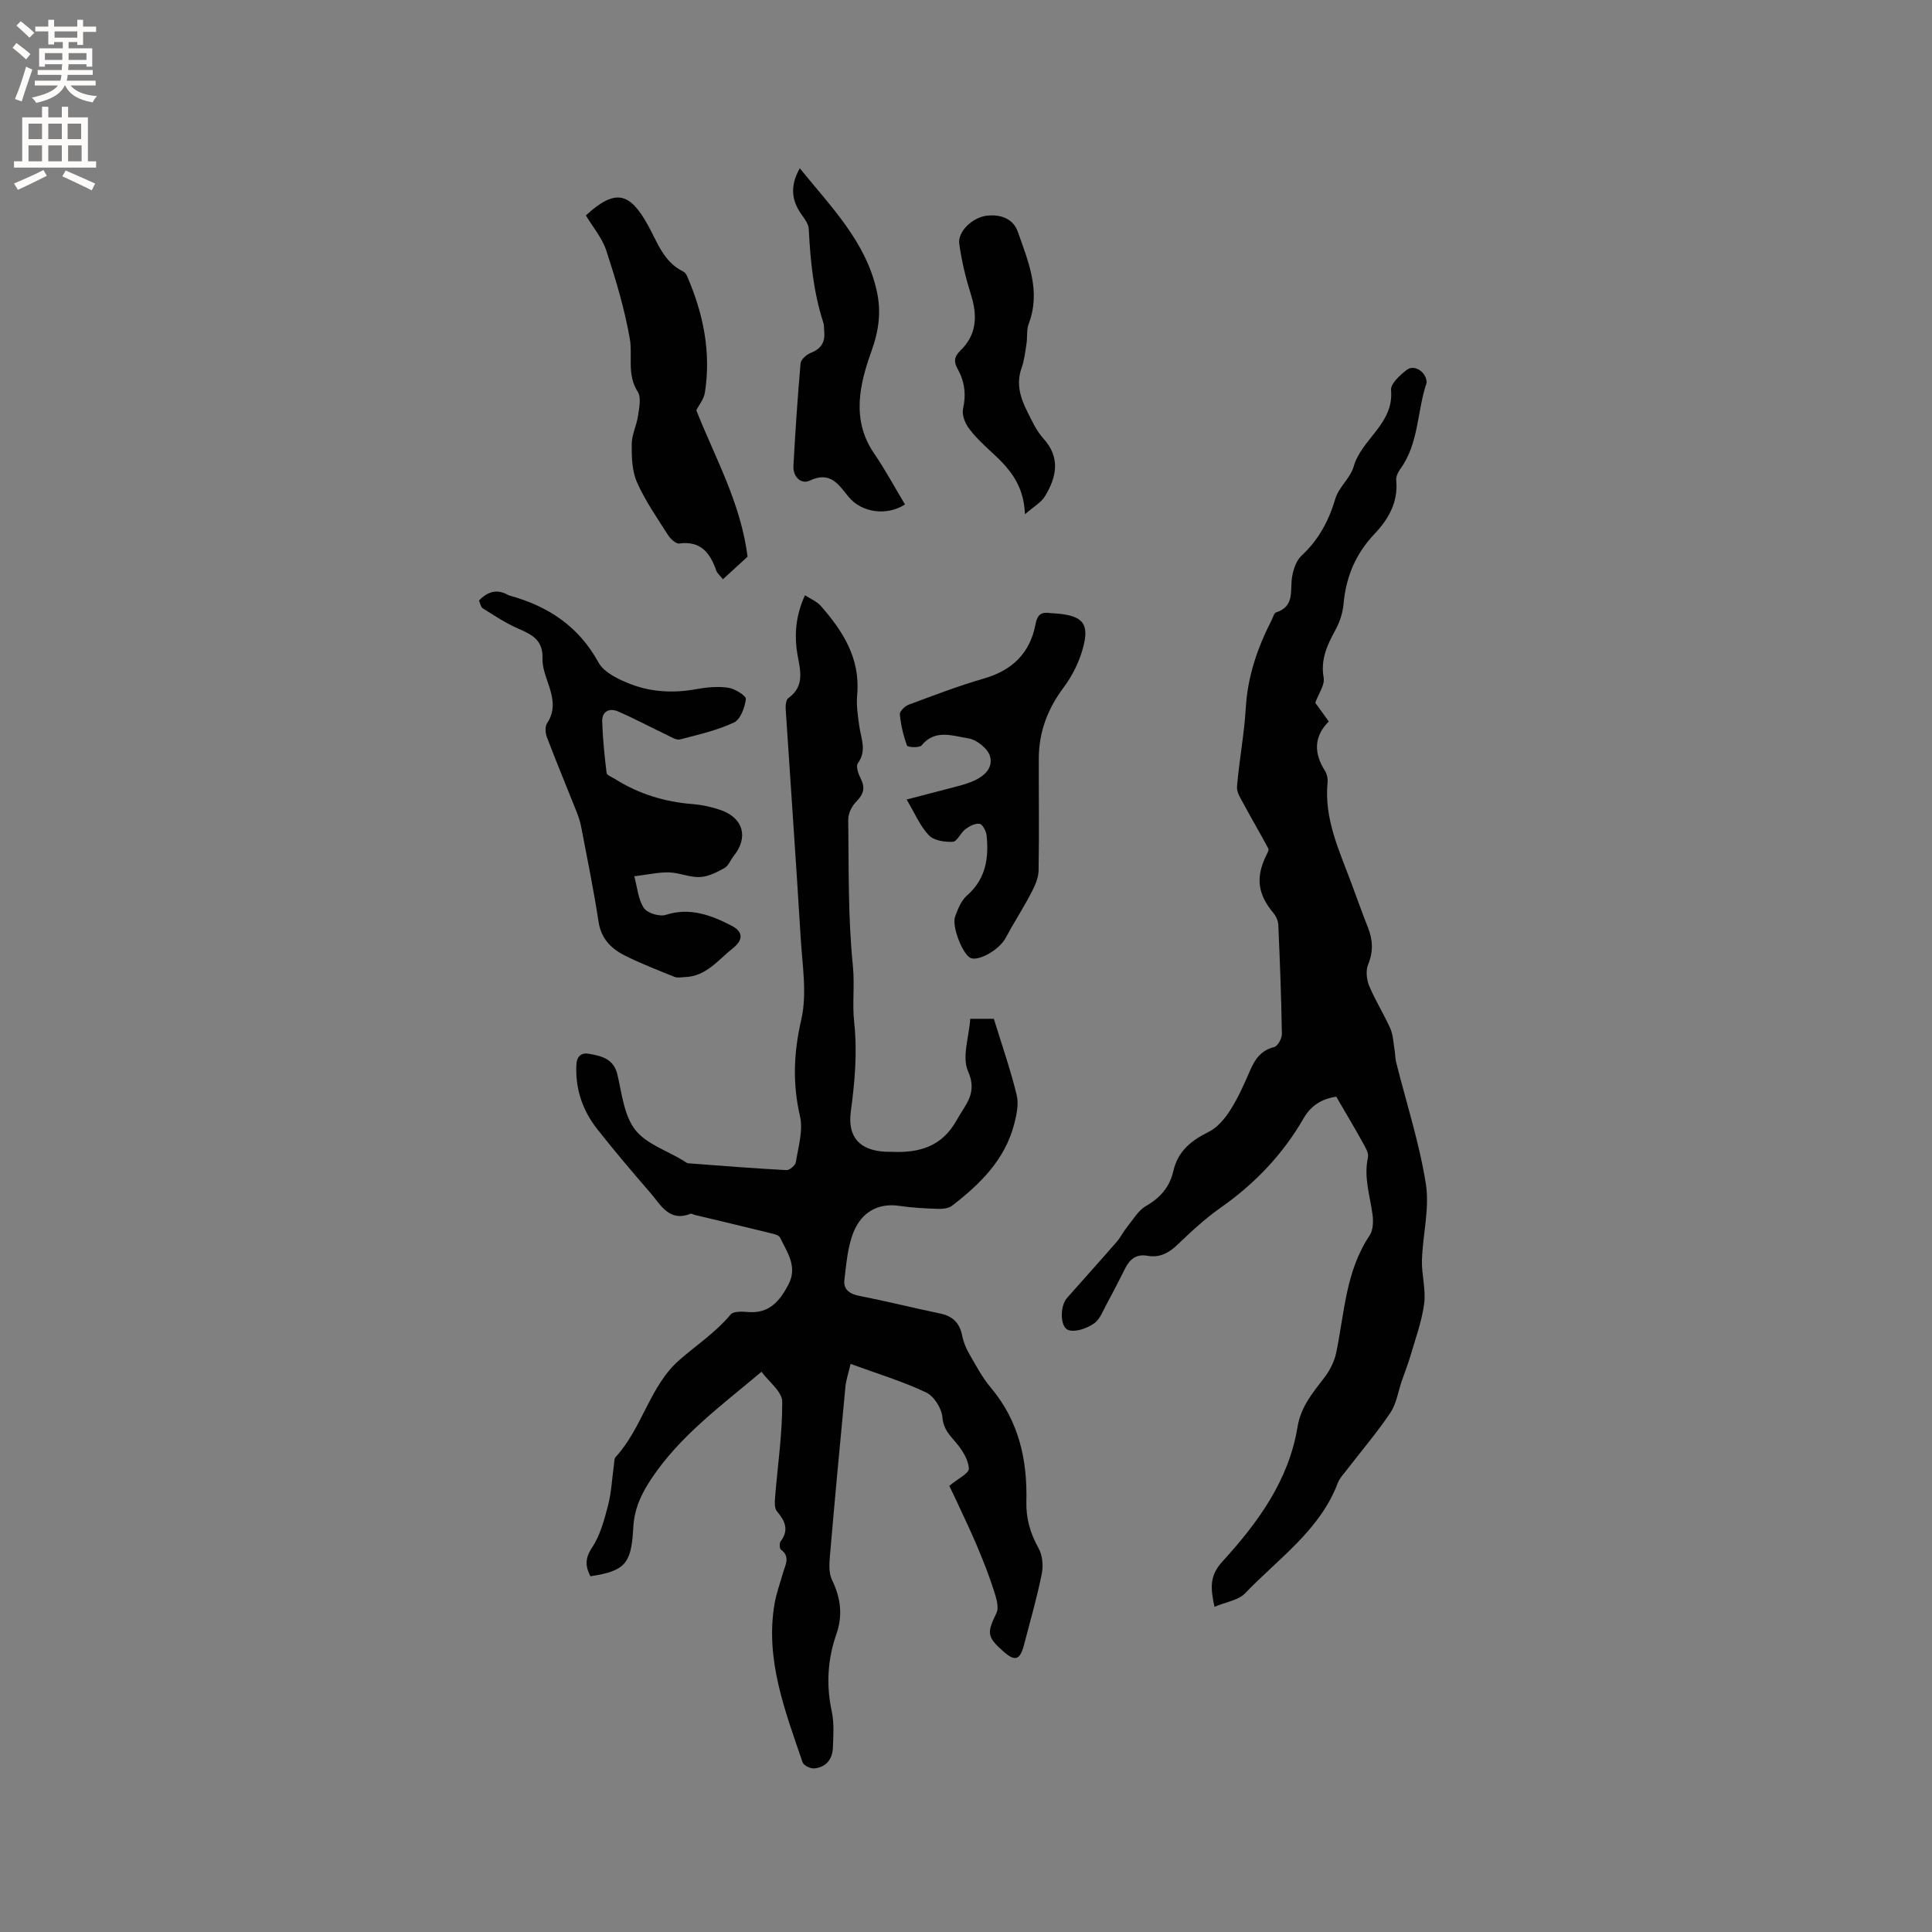 <svg enable-background="new 0 0 400 400" viewBox="0 0 400 400" xmlns="http://www.w3.org/2000/svg"><rect x="0" y="0" width="400" height="400" fill="#808080" stroke="none"/><g fill="#010102"><path d="m166.66 123.24c1.2.78 2.44 1.27 3.23 2.16 4.64 5.26 8.26 10.94 7.58 18.45-.2 2.16.14 4.4.45 6.57.37 2.56 1.57 5.02-.31 7.6-.45.61.11 2.23.59 3.18.99 1.94.58 3.27-.93 4.78-.91.9-1.66 2.45-1.65 3.7.12 10.07-.06 20.19.95 30.18.41 4.02-.14 7.96.27 11.69.69 6.36.14 12.4-.69 18.59-.7 5.28 1.84 8.02 7.1 8.31.42.02.85 0 1.27.02 5.72.26 10.48-1 13.58-6.6 1.82-3.28 4.35-5.52 2.31-10.12-1.28-2.9.21-7.02.47-10.82h4.88c1.62 5.25 3.43 10.44 4.73 15.76.47 1.9-.02 4.17-.54 6.15-1.94 7.34-7.07 12.35-12.84 16.79-.72.56-1.94.68-2.92.65-2.64-.09-5.31-.22-7.92-.61-4.59-.69-7.87 1.41-9.49 5.28-1.29 3.09-1.55 6.67-1.96 10.07-.23 1.95 1.09 2.88 3.08 3.27 5.61 1.11 11.16 2.49 16.76 3.66 2.6.54 4.04 1.97 4.55 4.59.26 1.31.8 2.62 1.47 3.78 1.37 2.38 2.68 4.87 4.44 6.96 5.8 6.87 7.6 14.9 7.38 23.6-.09 3.48.81 6.6 2.53 9.68.81 1.45 1 3.61.66 5.28-1.01 4.97-2.41 9.87-3.7 14.78-.82 3.12-1.87 3.41-4.26 1.29-3.45-3.06-3.4-3.86-1.42-7.96.58-1.21-.08-3.2-.56-4.71-.99-3.07-2.17-6.08-3.42-9.05-1.37-3.25-2.91-6.43-4.39-9.64-.55-1.19-1.14-2.37-1.4-2.92 1.74-1.46 4.1-2.58 4.05-3.58-.09-1.82-1.34-3.79-2.6-5.3-1.35-1.62-2.66-2.82-2.87-5.3-.15-1.85-1.74-4.39-3.38-5.16-4.83-2.29-10.01-3.85-15.64-5.91-.45 1.98-.93 3.33-1.06 4.71-1.11 11.62-2.2 23.25-3.2 34.89-.15 1.7-.28 3.67.41 5.11 1.8 3.72 2.29 7.28.91 11.25-1.8 5.17-2.14 10.46-.97 15.91.53 2.44.35 5.07.25 7.61-.09 2.39-1.43 4.05-3.88 4.27-.78.07-2.18-.62-2.4-1.27-3.6-10.62-7.76-21.18-5.81-32.76.37-2.17 1.15-4.27 1.75-6.41.47-1.67 1.61-3.36-.43-4.87-.29-.22-.32-1.33-.04-1.7 1.79-2.4.88-4.25-.79-6.25-.52-.63-.45-1.9-.37-2.85.53-6.62 1.53-13.23 1.48-19.83-.02-2.08-2.8-4.14-4.29-6.18-8.39 7.07-16.86 13.24-22.79 22.13-2.08 3.12-3.51 6.21-3.74 9.9-.02.32-.04.64-.06.95-.44 6.82-1.82 8.3-8.84 9.36-1.04-2.05-1.16-3.69.36-5.96 1.68-2.53 2.52-5.71 3.3-8.72.71-2.75.83-5.65 1.23-8.48.07-.52.03-1.2.34-1.53 5.53-6 7.08-14.75 13.2-20.09 3.56-3.11 7.53-5.71 10.61-9.42.58-.7 2.39-.61 3.6-.51 4.34.36 6.52-2.2 8.33-5.61 2.01-3.78-.22-6.73-1.7-9.8-.27-.56-1.42-.78-2.2-.97-5.14-1.27-10.29-2.49-15.44-3.72-.31-.07-.67-.33-.91-.24-4.44 1.75-6.14-1.86-8.3-4.34-3.75-4.32-7.45-8.69-10.99-13.18-3.04-3.86-4.56-8.29-4.33-13.3.09-1.88 1.1-2.58 2.6-2.31 2.58.47 5.12 1 5.9 4.32.92 3.91 1.36 8.4 3.65 11.38 2.26 2.95 6.56 4.33 9.96 6.4.36.22.72.55 1.1.58 6.76.52 13.52 1.05 20.29 1.41.64.03 1.83-.97 1.94-1.63.5-3.16 1.54-6.56.86-9.52-1.57-6.79-1.31-13.14.26-19.98 1.24-5.38.22-11.33-.12-17.01-.95-15.77-2.08-31.52-3.1-47.28-.05-.77.05-1.95.54-2.3 3.44-2.44 2.48-5.78 1.91-8.94-.73-4.22-.36-8.18 1.54-12.36z"/><path d="m276.65 227.05c-2.31.36-4.95 1.33-6.77 4.51-4.28 7.44-10.1 13.53-17.16 18.48-3.19 2.24-6.1 4.94-8.92 7.65-1.82 1.74-3.71 2.75-6.21 2.31-2.23-.4-3.62.61-4.58 2.5-1.25 2.45-2.48 4.91-3.8 7.32-.81 1.48-1.45 3.33-2.72 4.2-1.45.99-3.76 1.84-5.26 1.37-1.8-.56-1.79-4.99-.35-6.62 3.44-3.9 6.92-7.75 10.33-11.67.82-.95 1.38-2.13 2.17-3.1 1.23-1.52 2.3-3.41 3.9-4.32 2.97-1.7 4.9-3.97 5.64-7.21.94-4.12 3.68-6.33 7.31-8.12 1.82-.9 3.37-2.75 4.49-4.52 1.64-2.57 2.89-5.42 4.11-8.23 1.02-2.34 2.26-4.14 4.97-4.82.74-.18 1.62-1.79 1.6-2.73-.12-7.53-.41-15.05-.74-22.57-.04-.84-.48-1.81-1.03-2.47-3.24-3.88-3.7-7.35-1.47-11.91.22-.45.6-1.11.43-1.42-1.61-3.03-3.37-5.99-4.99-9.02-.65-1.21-1.6-2.59-1.49-3.81.45-5.45 1.5-10.86 1.82-16.32.38-6.51 2.42-12.42 5.34-18.13.29-.56.49-1.47.93-1.61 3.93-1.25 2.85-4.57 3.31-7.35.26-1.55.86-3.38 1.95-4.39 3.55-3.28 5.64-7.2 7.01-11.8.7-2.37 3.1-4.25 3.78-6.63 1.64-5.75 8.38-8.88 7.75-15.85-.12-1.32 1.88-3.15 3.3-4.22 1.46-1.09 3.68.29 4.02 2.15.04.21.09.44.02.63-1.98 5.88-1.56 12.49-5.45 17.81-.46.63-.89 1.54-.82 2.27.46 4.53-1.62 8.1-4.5 11.14-3.91 4.12-5.9 8.88-6.4 14.48-.16 1.84-.79 3.77-1.68 5.39-1.7 3.12-3.11 6.09-2.44 9.9.26 1.5-1.05 3.28-1.74 5.18.72 1 1.65 2.28 2.8 3.87-3.09 3.09-3.13 6.55-.8 10.2.43.67.63 1.65.55 2.45-.74 7.5 2.41 14.06 4.91 20.79 1.14 3.08 2.24 6.17 3.45 9.22 1.02 2.58 1.13 5.01.03 7.68-.51 1.25-.31 3.12.23 4.42 1.26 3.02 3.04 5.82 4.37 8.81.6 1.37.63 2.99.89 4.5.14.81.11 1.66.31 2.46 2.11 8.4 4.81 16.71 6.16 25.22.8 5.08-.65 10.49-.81 15.77-.09 3 .84 6.08.46 9.01-.48 3.65-1.79 7.2-2.83 10.77-.51 1.76-1.2 3.46-1.79 5.19-.77 2.23-1.11 4.74-2.38 6.63-2.77 4.13-6.02 7.93-9.06 11.88-.65.84-1.43 1.65-1.8 2.61-3.73 9.87-12.32 15.68-19.2 22.88-1.41 1.47-4 1.81-6.36 2.81-.84-3.95-1.02-6.45 1.62-9.34 7.32-8.02 13.76-16.77 15.58-27.9.67-4.12 3.1-7.04 5.5-10.14 1.17-1.52 2.14-3.42 2.52-5.28 1.7-8.25 1.96-16.86 6.91-24.23.73-1.09.78-2.9.6-4.3-.53-3.93-1.86-7.74-.95-11.84.21-.93-.58-2.18-1.12-3.16-1.68-3.04-3.46-6.01-5.45-9.43z"/><path d="m131.32 181.42c.63 2.31.8 4.77 1.98 6.56.7 1.06 3.23 1.85 4.52 1.44 5.04-1.62 9.42.06 13.65 2.24 2.45 1.26 2.43 2.96.22 4.7-3.02 2.38-5.47 5.78-9.85 5.93-.74.03-1.56.22-2.19-.04-3.49-1.41-7.01-2.76-10.36-4.46-2.79-1.41-4.84-3.48-5.37-6.96-1-6.59-2.35-13.12-3.6-19.67-.2-1.03-.53-2.04-.91-3.01-2.06-5.18-4.2-10.32-6.18-15.52-.33-.86-.42-2.2.04-2.89 1.59-2.4 1.33-4.76.54-7.28-.63-2.01-1.56-4.1-1.49-6.13.14-3.82-2.2-4.95-5.06-6.2-2.56-1.11-4.92-2.69-7.3-4.18-.44-.27-.55-1.08-.79-1.62 1.83-1.89 3.77-2.45 6.05-1.13.09.05.2.08.3.11 7.94 2.2 14.25 6.31 18.38 13.83 1.18 2.15 4.31 3.61 6.85 4.57 4.28 1.61 8.83 1.81 13.42.97 2.17-.4 4.48-.61 6.63-.29 1.37.2 3.72 1.69 3.63 2.34-.23 1.75-1.12 4.23-2.48 4.86-3.51 1.64-7.39 2.52-11.17 3.5-.76.19-1.79-.49-2.64-.89-3.4-1.62-6.73-3.41-10.19-4.91-1.77-.76-3.34-.03-3.27 2.09.11 3.56.48 7.12.91 10.65.06.48 1.11.85 1.72 1.24 4.92 3.11 10.3 4.75 16.1 5.21 1.98.16 4 .6 5.87 1.26 4.65 1.65 5.7 5.67 2.63 9.47-.66.82-1.07 2.03-1.9 2.5-1.58.88-3.36 1.79-5.09 1.87-2.12.1-4.27-.9-6.43-.96-2.19-.05-4.38.47-7.17.8z"/><path d="m187.71 165.53c3.74-.98 7.01-1.82 10.28-2.68 1.02-.27 2.05-.55 3.03-.94 2.44-.96 4.69-2.68 3.95-5.33-.44-1.59-2.77-3.45-4.47-3.71-3.2-.48-6.86-2.01-9.71 1.47-.43.53-2.88.38-3 .03-.76-2.07-1.28-4.28-1.49-6.47-.06-.63 1.06-1.72 1.85-2.01 5.15-1.91 10.29-3.89 15.56-5.41 5.9-1.7 9.57-5.29 10.69-11.28.36-1.93 1.18-2.53 2.96-2.28.42.06.85.06 1.27.09 5.67.45 7.06 2.14 5.47 7.57-.8 2.74-2.17 5.46-3.88 7.74-3.31 4.42-5.13 9.21-5.15 14.7-.02 7.73.09 15.46-.04 23.19-.02 1.48-.7 3.03-1.39 4.39-1.34 2.62-2.92 5.13-4.39 7.69-.42.73-.78 1.51-1.23 2.22-1.56 2.44-5.65 4.59-7.15 3.79-1.62-.87-3.86-6.54-3.12-8.55.57-1.55 1.26-3.3 2.45-4.34 3.89-3.4 4.55-7.72 4.07-12.42-.09-.89-.82-2.32-1.44-2.42-.91-.16-2.12.47-2.95 1.1-1 .74-1.7 2.56-2.6 2.61-1.67.09-3.94-.25-4.97-1.34-1.85-1.96-2.93-4.61-4.6-7.41z"/><path d="m121.3 44.6c6.15-5.65 9.12-4.74 12.87 2.06 1.98 3.59 3.24 7.59 7.29 9.56.34.17.64.59.8.96 3.34 7.71 5 15.71 3.68 24.11-.22 1.38-1.26 2.62-1.78 3.64 3.89 9.87 9.17 19.07 10.62 30.32-1.36 1.24-3.16 2.89-5.11 4.68-.73-.92-1.18-1.26-1.34-1.71-1.28-3.65-3.17-6.31-7.71-5.69-.69.09-1.81-.97-2.32-1.76-2.27-3.57-4.73-7.09-6.42-10.93-1.04-2.35-1.11-5.25-1.09-7.91.01-1.95 1.03-3.88 1.31-5.86.24-1.65.7-3.77-.06-4.96-2.3-3.56-1.02-7.4-1.65-11.01-1.08-6.17-2.91-12.25-4.86-18.22-.87-2.62-2.81-4.9-4.23-7.28z"/><path d="m165.59 34.84c6.5 8.04 13.64 15.14 15.92 25.34.97 4.32.47 8.19-1.09 12.55-2.45 6.82-4.21 14.19.56 21.16 2.32 3.39 4.27 7.03 6.39 10.55-3.8 2.45-9.03 1.71-11.73-1.63-2.08-2.58-3.77-5.31-8.01-3.3-1.78.84-3.48-.82-3.36-3.05.39-7.09.86-14.17 1.48-21.24.07-.79 1.22-1.81 2.09-2.15 2.11-.82 3.02-2.18 2.81-4.38-.06-.63 0-1.3-.19-1.89-2.04-6.3-2.69-12.8-3.01-19.37-.04-.93-.7-1.92-1.29-2.72-2.24-3-2.73-6.06-.57-9.87z"/><path d="m212.21 106.47c-.25-6.45-3.59-9.81-7.14-13.07-1.63-1.5-3.27-3.06-4.56-4.84-.76-1.06-1.38-2.73-1.12-3.92.67-2.97.33-5.64-1.11-8.24-.8-1.43-.81-2.5.56-3.82 3.34-3.21 3.57-7.12 2.23-11.42-1.09-3.49-1.98-7.09-2.47-10.71-.34-2.48 2.75-5.57 6-5.83 2.45-.19 5.13.52 6.14 3.4 2.16 6.16 4.81 12.26 2.24 19.03-.47 1.23-.24 2.72-.45 4.07-.26 1.71-.45 3.46-1.02 5.07-1.19 3.31-.22 6.26 1.23 9.13.95 1.88 1.86 3.9 3.25 5.43 3.64 4 2.76 8.02.35 12.01-.76 1.26-2.24 2.06-4.13 3.71z"/></g><path d="m2.6 9.9.8-1c.9.7 1.9 1.4 2.9 2.3l-.9 1.1c-1.1-1-2-1.8-2.8-2.4zm.5 10.6c.9-2.1 1.6-4.3 2.3-6.7.4.2.8.4 1.3.6-.7 2.1-1.5 4.3-2.2 6.6zm.3-15.2.9-.9c1 .8 2 1.6 2.8 2.4l-1 1c-.9-.9-1.8-1.7-2.7-2.5zm12.6-1.2h1.2v1.4h2.7v1.1h-2.7v2.7h-1.2v-.6h-1.8v1.3h4.9v3.8h-1.2v-.5h-3.7c0 .4-.1.9-.1 1.2h5.1v1h-5.2c0 .5-.1.9-.2 1.2h6v1h-5.2c1.1 1.3 2.9 2 5.5 2.2-.4.4-.7.8-.9 1.3-2.9-.5-4.8-1.6-5.7-3.5h-.1c-.8 1.7-2.7 2.9-5.9 3.6-.2-.4-.6-.8-.9-1.1 2.8-.6 4.6-1.4 5.4-2.5h-4.8v-1h5.3c.1-.3.2-.7.2-1.2h-4.9v-1h5c0-.4 0-.8.1-1.2h-3.6v.5h-1.2v-3.8h4.9v-1.3h-1.8v.5h-1.2v-2.7h-2.7v-1h2.7v-1.4h1.2v1.4h4.8zm-6.7 8.3h3.6c0-.4 0-.9 0-1.4h-3.6zm1.9-4.6h4.8v-1.3h-4.7v1.3zm6.7 3.2h-3.7v1.4h3.7z" fill="#fcfbfa"/><path d="m8.7 22.1h1.3v2.2h2.8v-2.2h1.3v2.2h4.1v9.1h1.7v1.3h-17v-1.3h1.7v-9.1h4.1zm.3 13.1.7 1.2c-1.8.9-3.8 1.9-6 2.9-.2-.4-.5-.8-.8-1.3 2.3-1 4.4-1.9 6.1-2.8zm-3.1-6.4h2.8v-3.2h-2.8zm0 4.6h2.8v-3.3h-2.8zm4.1-4.6h2.8v-3.2h-2.8zm0 4.6h2.8v-3.3h-2.8zm3.6 1.9c2.1.9 4.1 1.8 6.1 2.7l-.7 1.4c-2.2-1.1-4.2-2-6.1-2.9zm3.2-9.7h-2.8v3.2h2.8zm-2.7 7.8h2.8v-3.3h-2.8z" fill="#fcfbfa"/></svg>